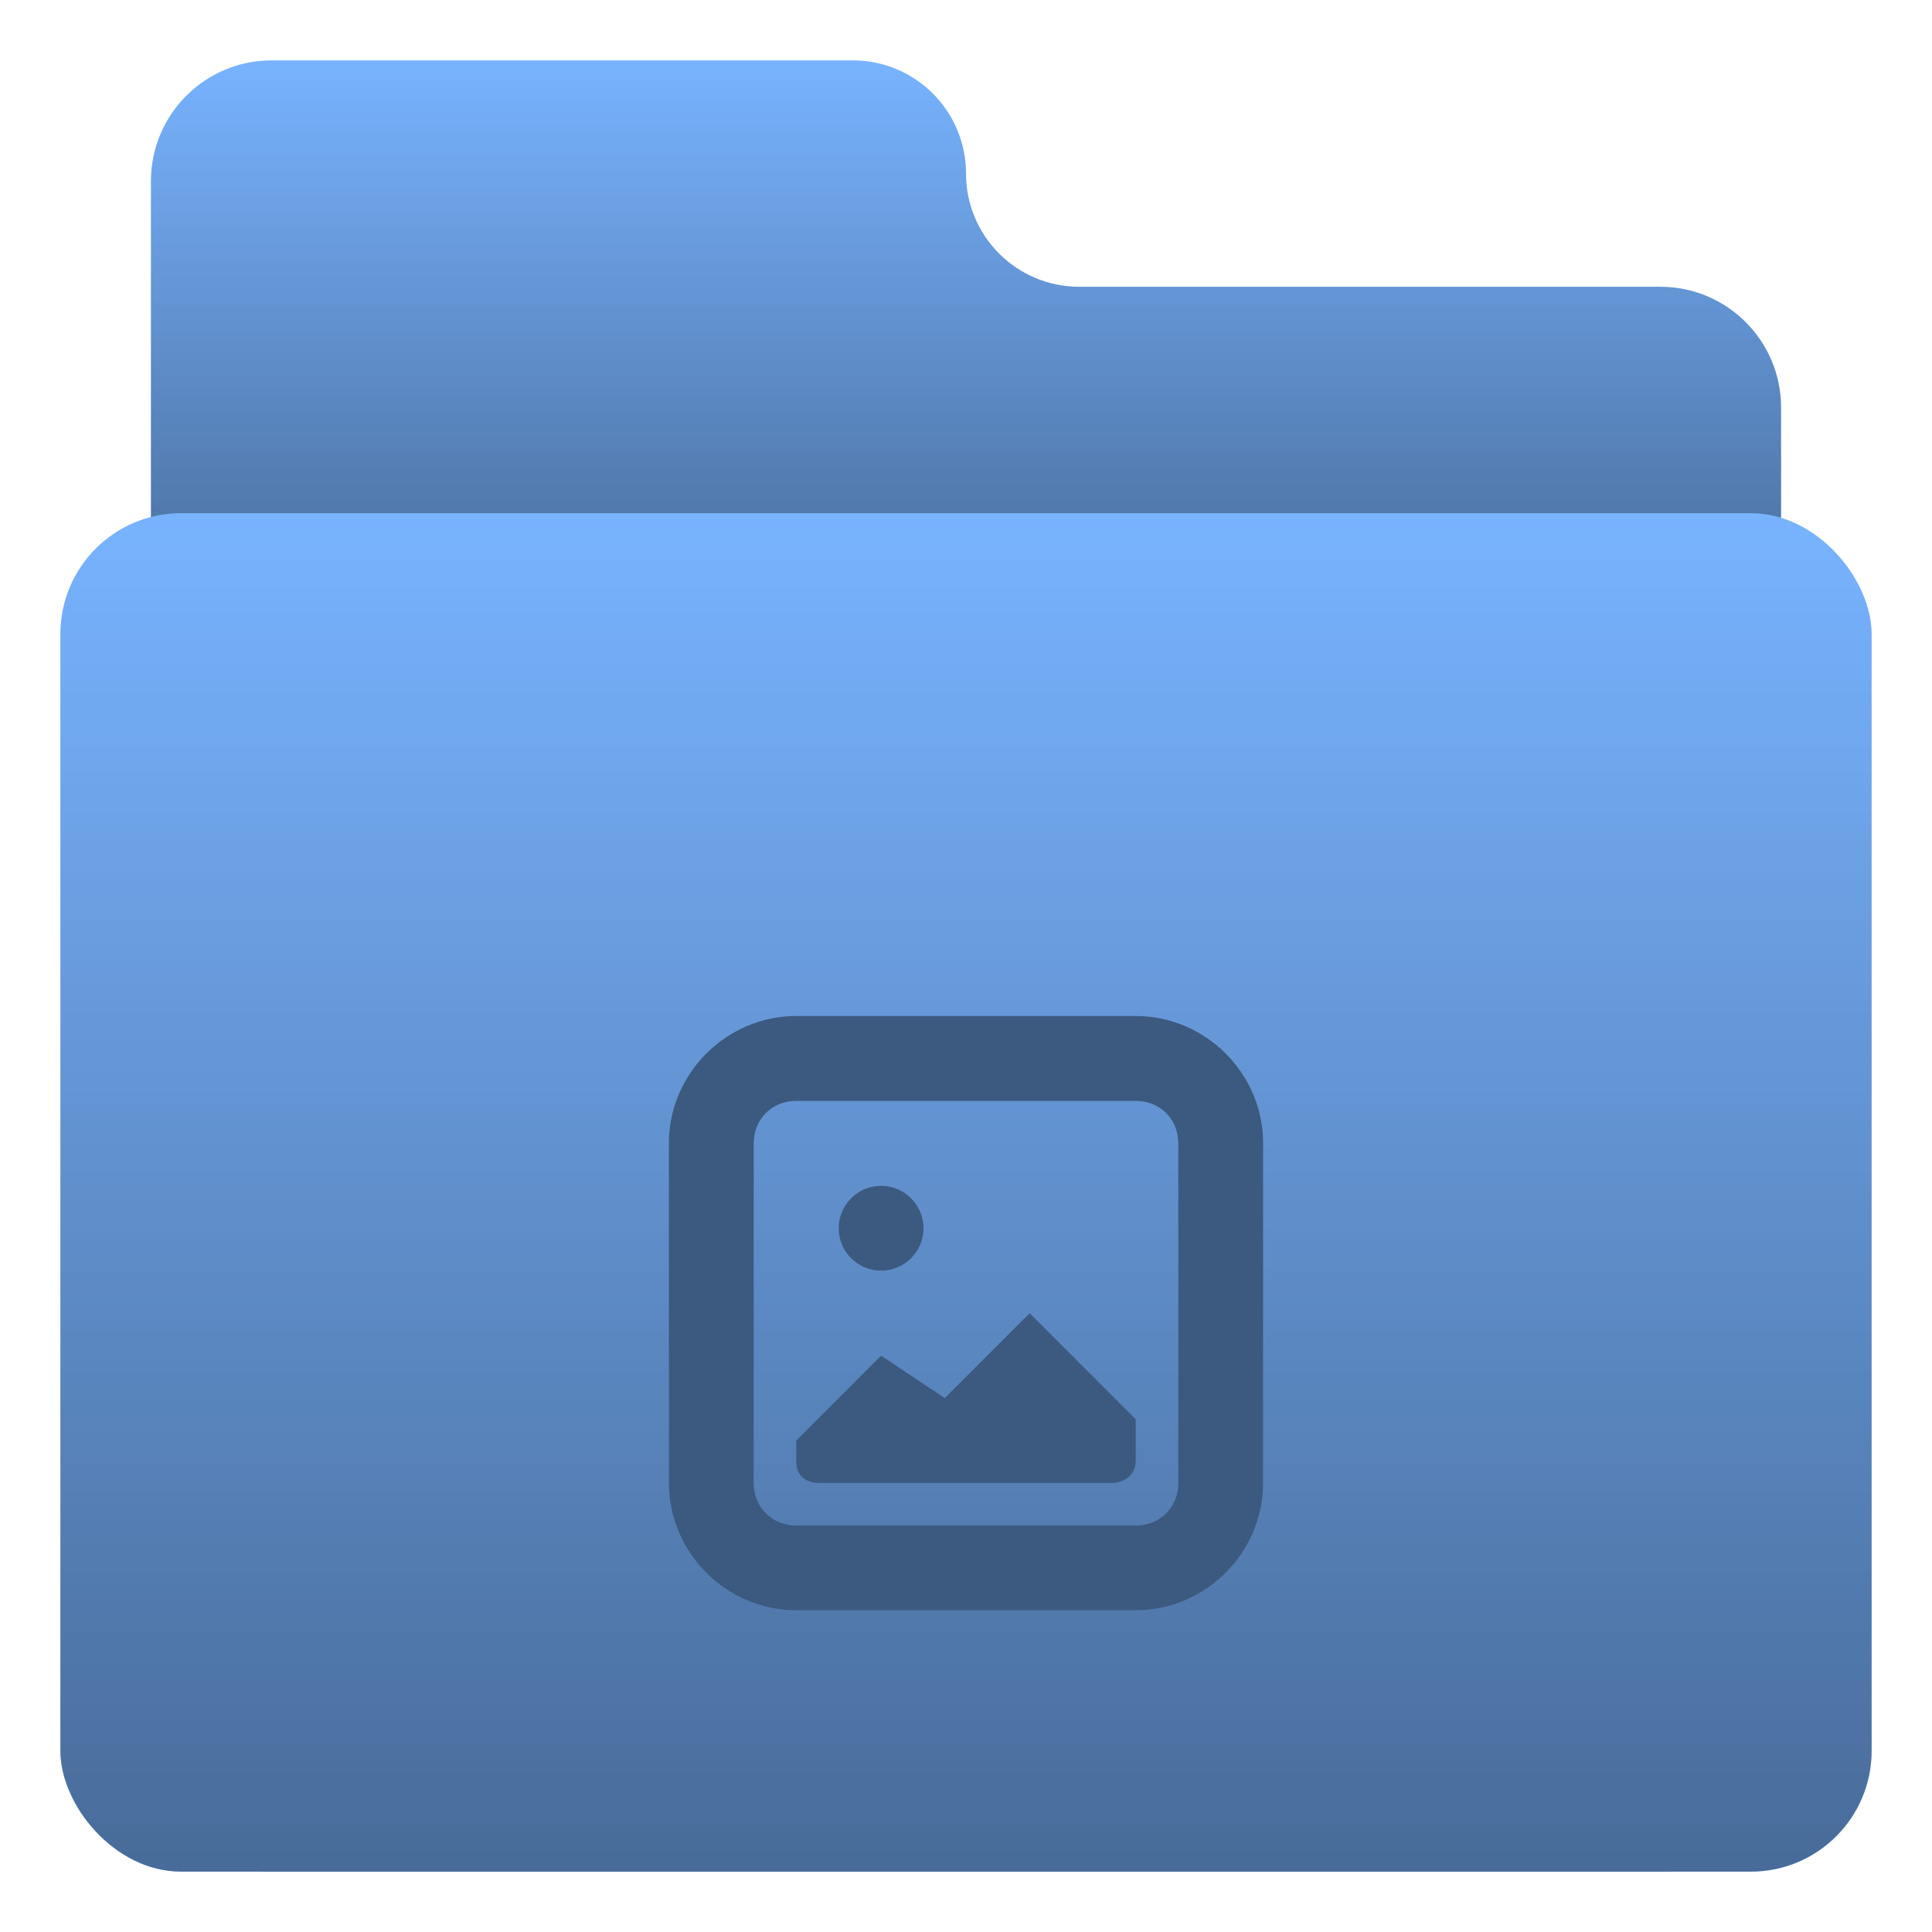 <svg width="64" height="64" viewBox="0 0 64 64" fill="none" xmlns="http://www.w3.org/2000/svg">
<defs id="defs3051">
<style type="text/css" id="current-color-scheme">
    .ColorScheme-Accent {
        color: #78B3FF;
    }
    </style>
</defs>
<path d="M28.25 2H9C6.791 2 5 3.791 5 6V58C5 60.209 6.791 62 9 62H55C57.209 62 59 60.209 59 58V13.5C59 11.291 57.209 9.5 55 9.5H35.75C33.679 9.5 32 7.821 32 5.75C32 3.679 30.321 2 28.25 2Z" class="ColorScheme-Accent" style="fill:currentColor"/>
<path d="M28.25 2H9C6.791 2 5 3.791 5 6V58C5 60.209 6.791 62 9 62H55C57.209 62 59 60.209 59 58V13.5C59 11.291 57.209 9.5 55 9.5H35.75C33.679 9.5 32 7.821 32 5.75C32 3.679 30.321 2 28.25 2Z" fill="url(#paint0_linear_4_7)"/>
<rect x="2" y="17" width="60" height="45" rx="4" class="ColorScheme-Accent" style="fill:currentColor"/>
<rect x="2" y="17" width="60" height="45" rx="4" fill="url(#paint1_linear_4_7)"/>
<g filter="url(#filter0_i_4_7)">
<path d="M29.188 35.281C28.413 35.281 27.781 35.913 27.781 36.688C27.781 37.462 28.413 38.094 29.188 38.094C29.962 38.094 30.594 37.462 30.594 36.688C30.594 35.913 29.962 35.281 29.188 35.281ZM34.109 39.5L31.297 42.312L29.188 40.906L26.375 43.719V44.422C26.375 45.125 27.078 45.125 27.078 45.125H36.922C36.922 45.125 37.587 45.076 37.625 44.422V43.016L34.109 39.5Z" class="ColorScheme-Accent" style="fill:currentColor"/>
<path d="M29.188 35.281C28.413 35.281 27.781 35.913 27.781 36.688C27.781 37.462 28.413 38.094 29.188 38.094C29.962 38.094 30.594 37.462 30.594 36.688C30.594 35.913 29.962 35.281 29.188 35.281ZM34.109 39.5L31.297 42.312L29.188 40.906L26.375 43.719V44.422C26.375 45.125 27.078 45.125 27.078 45.125H36.922C36.922 45.125 37.587 45.076 37.625 44.422V43.016L34.109 39.5Z" fill="black" fill-opacity="0.5"/>
<path d="M26.375 29.656C24.062 29.656 22.156 31.562 22.156 33.875V45.125C22.156 47.438 24.062 49.344 26.375 49.344H37.625C39.938 49.344 41.844 47.438 41.844 45.125V33.875C41.844 31.562 39.938 29.656 37.625 29.656H26.375ZM26.375 32.469H37.625C38.427 32.469 39.031 33.073 39.031 33.875V45.125C39.031 45.927 38.427 46.531 37.625 46.531H26.375C25.573 46.531 24.969 45.927 24.969 45.125V33.875C24.969 33.073 25.573 32.469 26.375 32.469Z" class="ColorScheme-Accent" style="fill:currentColor"/>
<path d="M26.375 29.656C24.062 29.656 22.156 31.562 22.156 33.875V45.125C22.156 47.438 24.062 49.344 26.375 49.344H37.625C39.938 49.344 41.844 47.438 41.844 45.125V33.875C41.844 31.562 39.938 29.656 37.625 29.656H26.375ZM26.375 32.469H37.625C38.427 32.469 39.031 33.073 39.031 33.875V45.125C39.031 45.927 38.427 46.531 37.625 46.531H26.375C25.573 46.531 24.969 45.927 24.969 45.125V33.875C24.969 33.073 25.573 32.469 26.375 32.469Z" fill="black" fill-opacity="0.5"/>
</g>
<defs>
<filter id="filter0_i_4_7" x="22.156" y="29.656" width="19.688" height="23.688" filterUnits="userSpaceOnUse" color-interpolation-filters="sRGB">
<feFlood flood-opacity="0" result="BackgroundImageFix"/>
<feBlend mode="normal" in="SourceGraphic" in2="BackgroundImageFix" result="shape"/>
<feColorMatrix in="SourceAlpha" type="matrix" values="0 0 0 0 0 0 0 0 0 0 0 0 0 0 0 0 0 0 127 0" result="hardAlpha"/>
<feOffset dy="4"/>
<feGaussianBlur stdDeviation="2"/>
<feComposite in2="hardAlpha" operator="arithmetic" k2="-1" k3="1"/>
<feColorMatrix type="matrix" values="0 0 0 0 0 0 0 0 0 0 0 0 0 0 0 0 0 0 0.25 0"/>
<feBlend mode="normal" in2="shape" result="effect1_innerShadow_4_7"/>
</filter>
<linearGradient id="paint0_linear_4_7" x1="32" y1="2" x2="32" y2="62" gradientUnits="userSpaceOnUse">
<stop stop-opacity="0"/>
<stop offset="0.308" stop-opacity="0.4"/>
</linearGradient>
<linearGradient id="paint1_linear_4_7" x1="32" y1="17" x2="32" y2="62" gradientUnits="userSpaceOnUse">
<stop stop-opacity="0"/>
<stop offset="1" stop-opacity="0.4"/>
</linearGradient>
</defs>
</svg>
